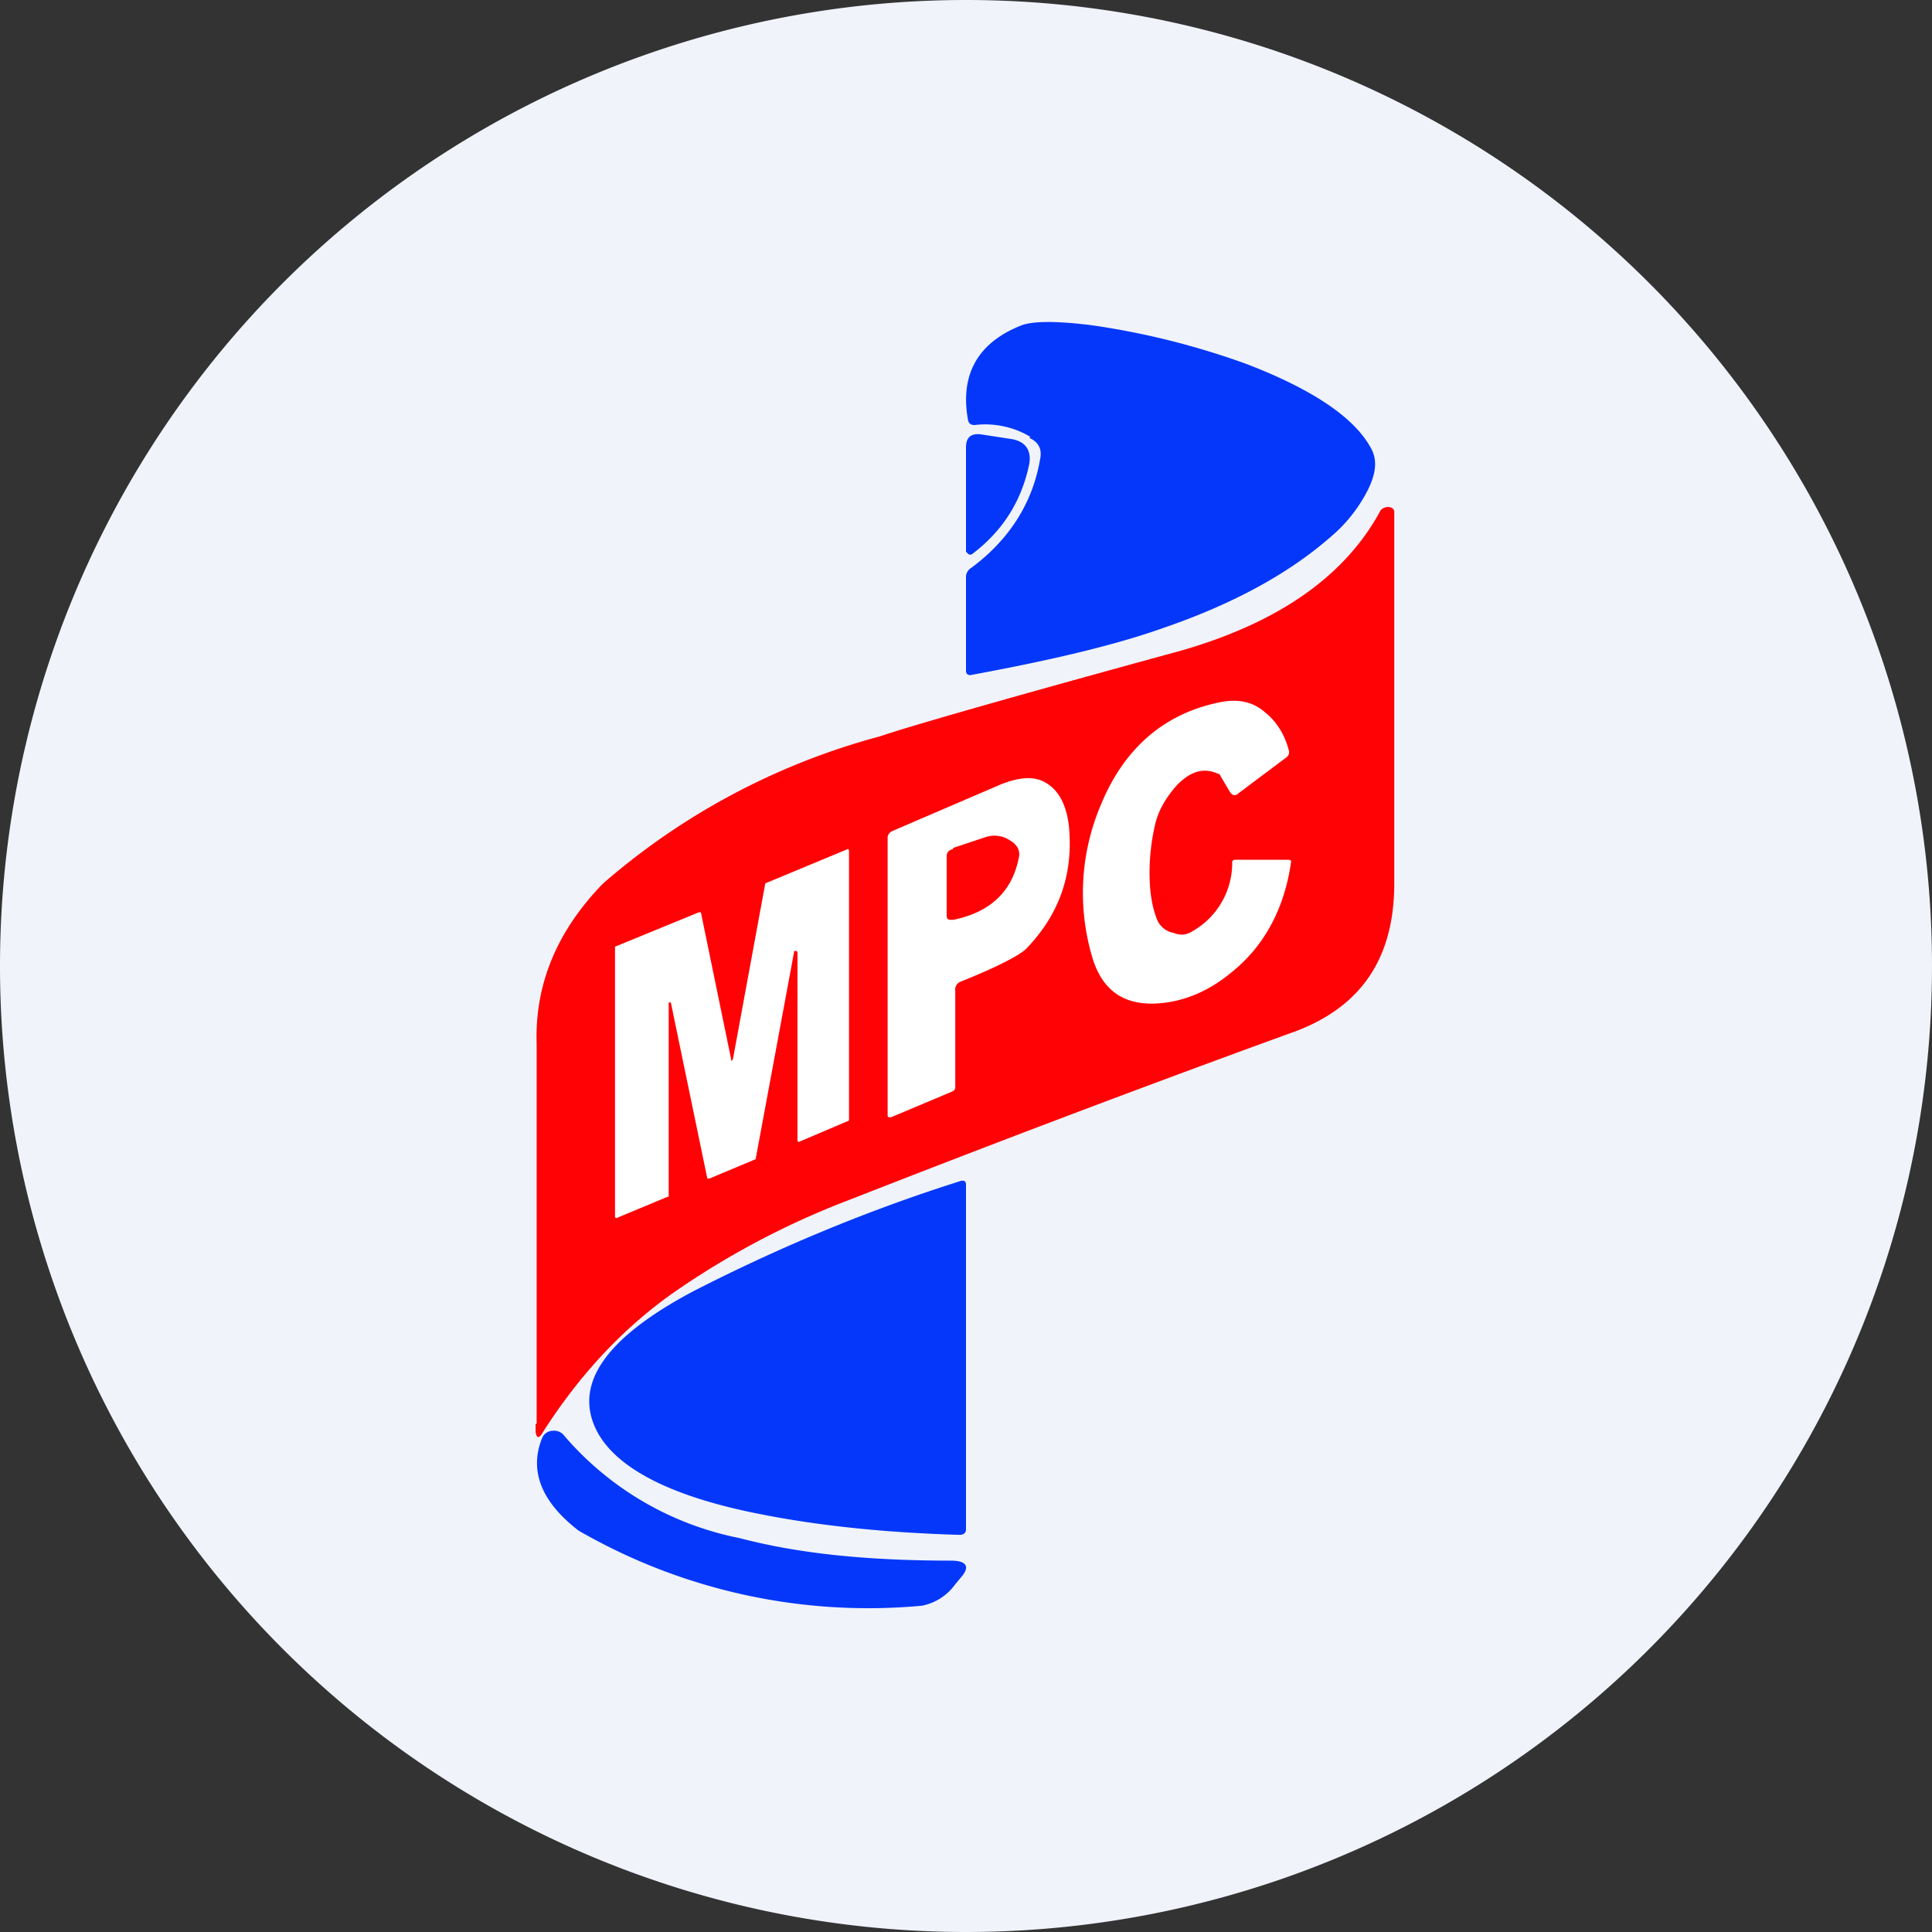 <ns0:svg xmlns:ns0="http://www.w3.org/2000/svg" width="18" height="18" viewBox="0 0 18 18"><ns0:rect x="0" y="0" width="18" height="18" fill="#333333" stroke="none"/><path xmlns="http://www.w3.org/2000/svg" fill="#F0F3FA" d="M9 18a9 9 0 0 1 0 -18a9 9 0 0 1 0 18Z" /><ns0:path d="M9.6 4.07a.82.82 0 0 0-.52-.11c-.03 0-.05-.01-.06-.04-.08-.43.09-.73.5-.89.11-.04.33-.04.65 0 .49.07.97.19 1.44.36.6.23 1 .49 1.16.78.07.12.05.26-.05.44a1.4 1.4 0 0 1-.32.39c-.4.35-.92.63-1.56.85-.45.16-1.04.3-1.8.44-.02 0-.04-.01-.04-.04v-.88a.1.1 0 0 1 .05-.08c.35-.26.57-.6.64-1.01.02-.09-.01-.16-.1-.2Z" fill="#0437FA" /><ns0:path d="M9 4.17c0-.1.05-.14.16-.12l.26.04c.13.02.19.1.17.23-.07.34-.24.62-.53.84a.03.03 0 0 1-.04 0L9 5.14v-.97Z" fill="#0437FA" /><ns0:path d="M5 13.26V9.73c-.02-.57.2-1.07.62-1.5A6.48 6.48 0 0 1 8.2 6.86c.26-.09 1.2-.36 2.81-.8.9-.26 1.52-.69 1.85-1.3.03-.05.13-.05.13.01v3.46c0 .7-.31 1.17-.98 1.4-1.54.56-2.9 1.08-4.1 1.55a7.6 7.6 0 0 0-1.63.86c-.5.35-.9.8-1.22 1.3-.04.07-.06.06-.07 0v-.07Z" fill="#FF0205" /><ns0:path d="M11.35 7.21c-.13-.06-.25-.03-.38.1-.1.11-.18.24-.21.38a2 2 0 0 0-.05.44c0 .2.03.35.08.46.03.05.08.09.14.1.07.03.13.02.19-.02a.73.73 0 0 0 .36-.64c0-.01.01-.02.03-.02h.5l.02.01c-.06.44-.25.8-.57 1.05-.22.18-.46.27-.7.28-.3.01-.49-.13-.58-.42a2.1 2.1 0 0 1 .08-1.44c.22-.53.6-.85 1.12-.95.16-.03.3 0 .41.1.1.08.18.2.22.36 0 .02 0 .04-.03.06l-.44.33c-.03.03-.06.02-.08-.01a10.47 10.47 0 0 1-.1-.17ZM8.9 9.22v.91c0 .02-.01.03-.03.04l-.57.24c-.02 0-.03 0-.03-.02V7.8c0-.02.02-.05.05-.06l1-.43c.2-.08.34-.08.45 0 .1.07.17.2.19.4.04.45-.1.82-.4 1.13-.06.06-.27.17-.62.31a.08.08 0 0 0-.04.08Z" fill="#fff" /><ns0:path d="m8.88 7.9.3-.1a.26.26 0 0 1 .23.03c.07.04.1.1.08.17-.06.3-.26.5-.61.57-.04 0-.06 0-.06-.04v-.55c0-.04.02-.06.06-.07Z" fill="#FF0205" /><ns0:path d="M6.23 9.35v1.8h-.01l-.48.2-.01-.01V8.82l.78-.32h.02l.28 1.36c0 .03.01.03.02 0l.3-1.63.77-.32.01.01V10.44l-.47.2-.01-.01V8.87l-.01-.01H7.4l-.36 1.94-.43.18h-.02l-.34-1.64h-.02Z" fill="#fff" /><ns0:path d="M9 14.26v-3.22C9 11 8.98 11 8.96 11c-.86.27-1.7.62-2.5 1.03-.83.44-1.13.88-.89 1.32.19.34.7.6 1.53.76.56.11 1.17.17 1.84.19.04 0 .06-.02.06-.05Zm-2.11.07a2.89 2.89 0 0 1-1.63-.95.12.12 0 0 0-.11-.05.11.11 0 0 0-.1.07c-.12.3-.01.59.34.86a5.4 5.4 0 0 0 3.2.7.5.5 0 0 0 .31-.2l.05-.06c.09-.1.06-.16-.09-.16-.75 0-1.4-.06-1.97-.21Z" fill="#0437FA" /></ns0:svg>
